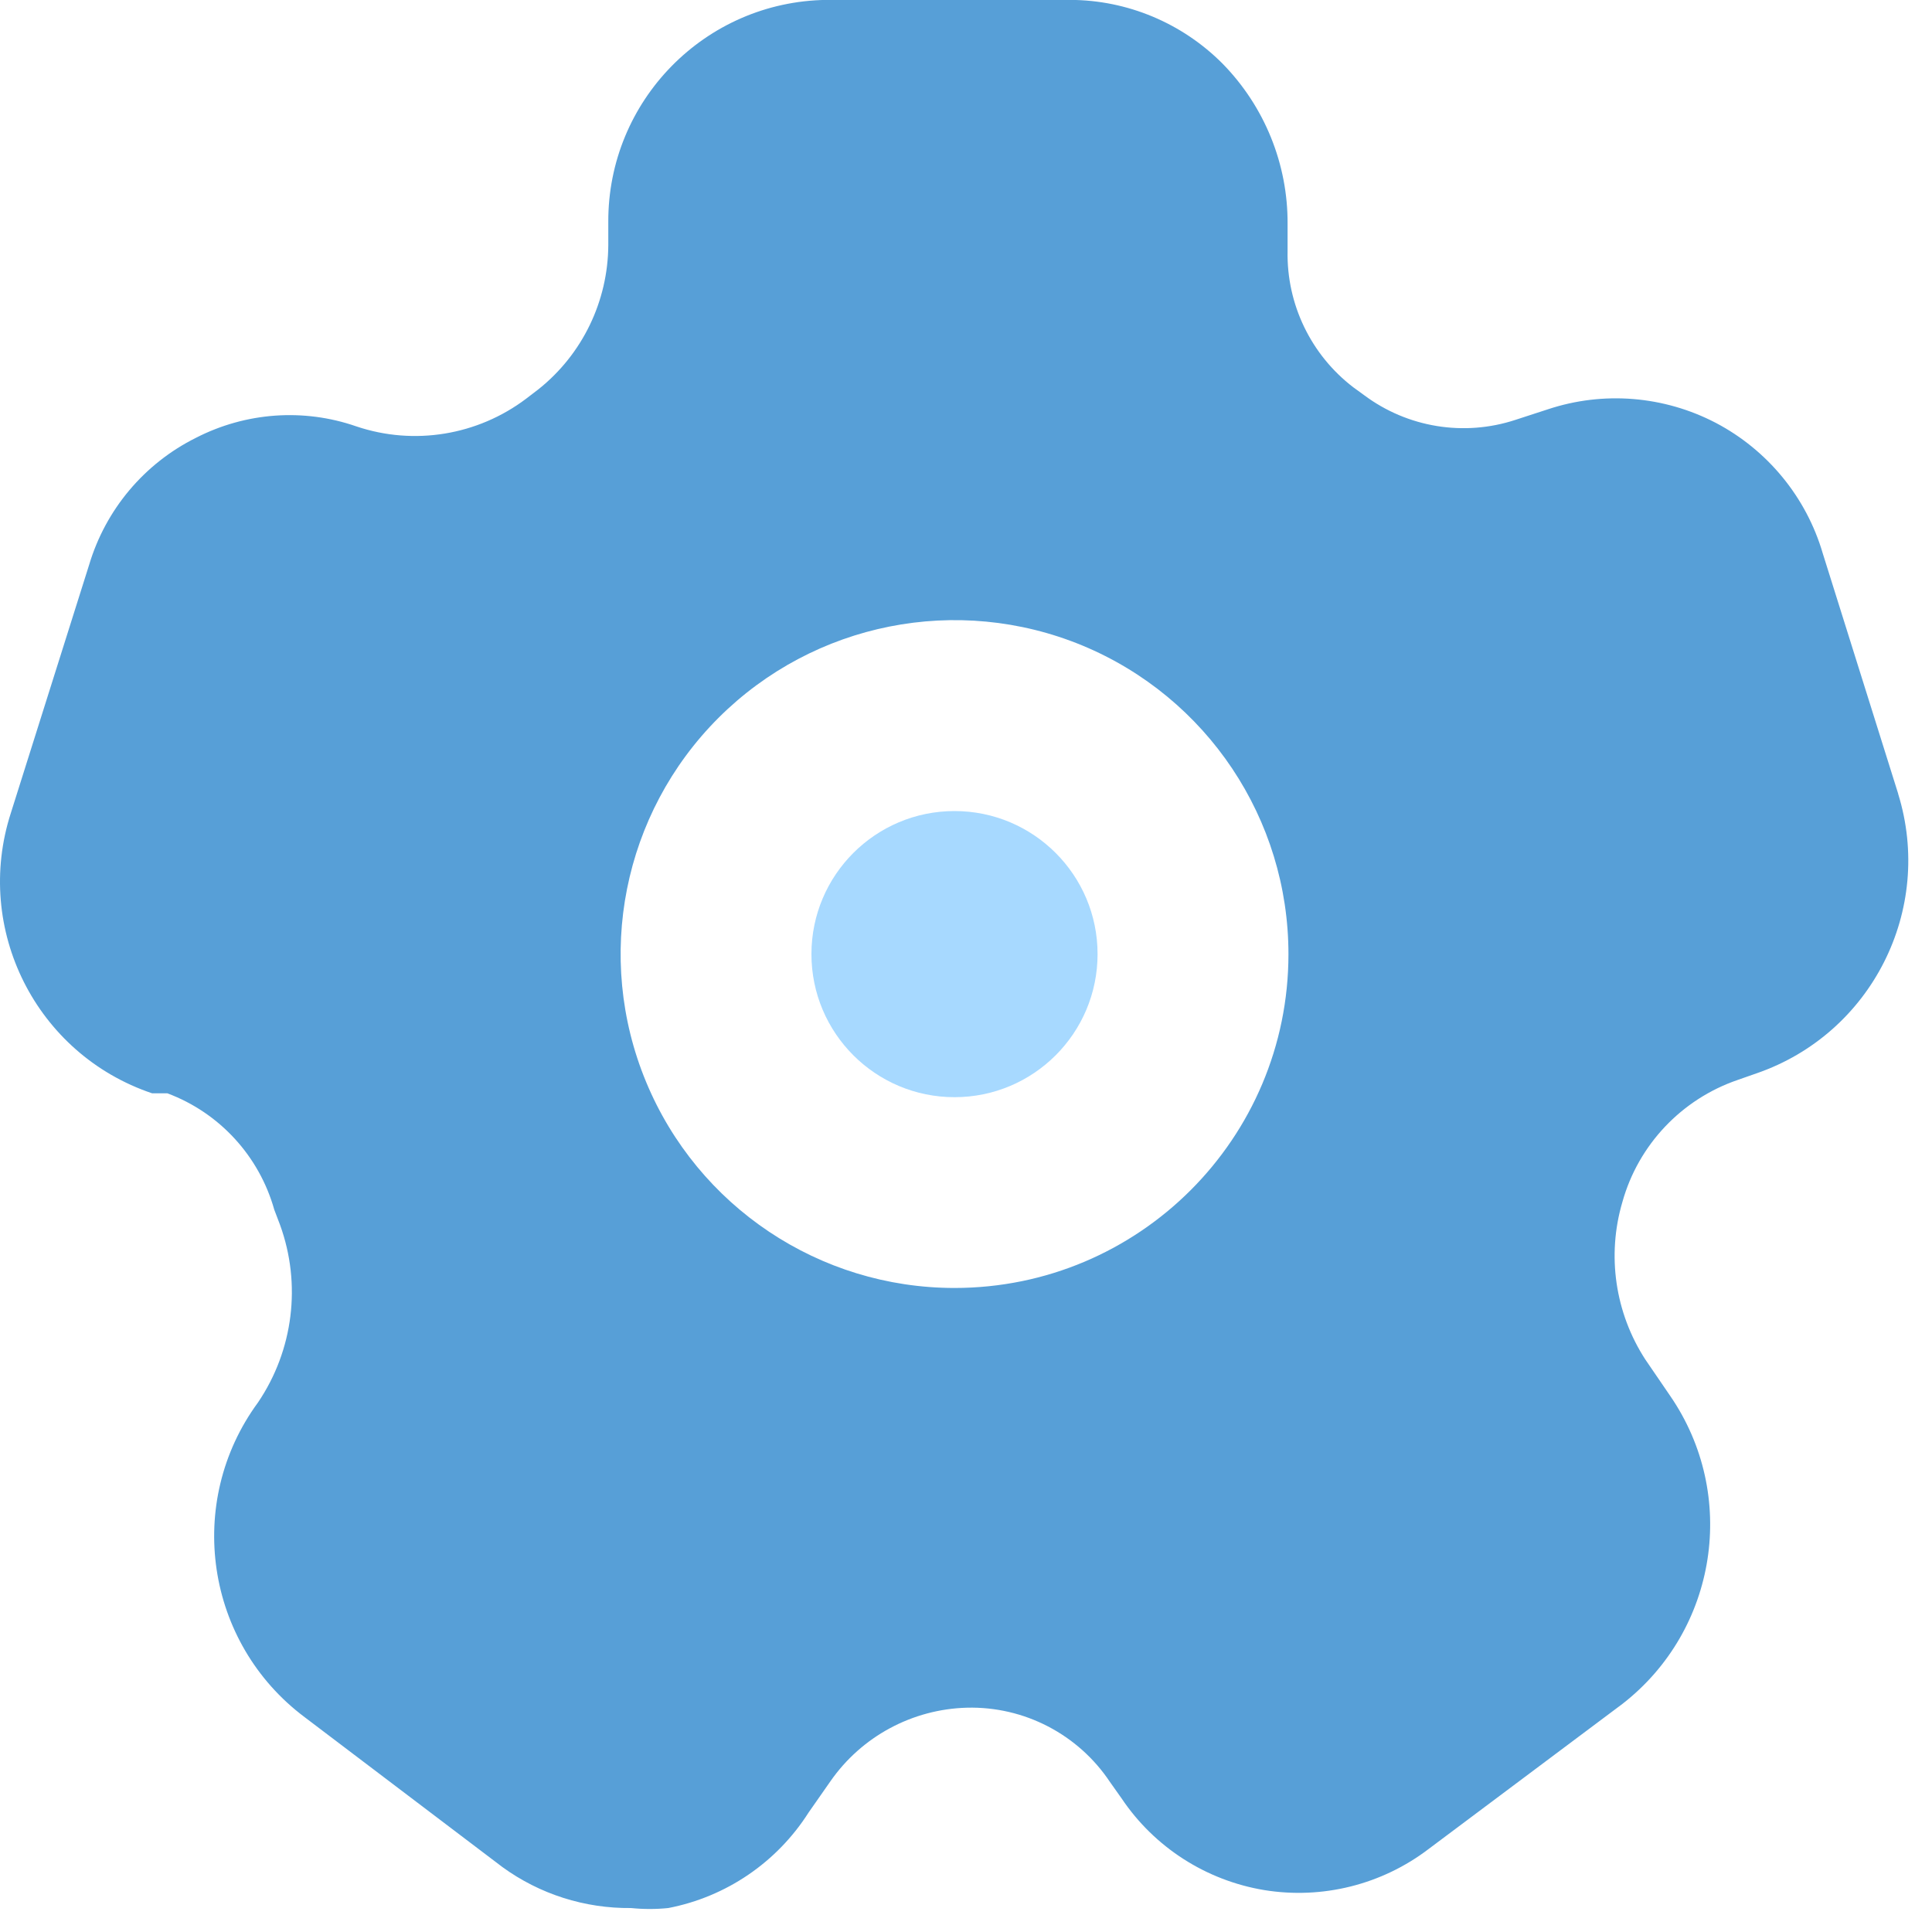 <svg xmlns="http://www.w3.org/2000/svg" width="20" height="20" viewBox="0 0 20 20">
    <g fill="none" transform="translate(-6 -6)">
        <circle cx="15.881" cy="15.877" r="1.481" fill="#A7D9FF"/>
        <path fill="#579FD7" d="M25.65 14.217l-.781-2.489c-.17-.58-.57-1.068-1.106-1.35-.536-.28-1.164-.332-1.739-.141l-.335.109c-.534.176-1.12.08-1.57-.257l-.11-.08c-.438-.335-.691-.86-.68-1.411V8.32c.004-.62-.238-1.217-.672-1.66-.418-.421-.987-.66-1.58-.661h-2.52c-1.257.016-2.266 1.043-2.26 2.301v.237c-.003.581-.268 1.13-.722 1.492l-.128.098c-.503.38-1.161.488-1.758.287-.546-.19-1.146-.146-1.66.118-.535.266-.935.742-1.106 1.314l-.81 2.568c-.39 1.205.261 2.5 1.462 2.904h.158c.54.202.95.65 1.106 1.204l.06.158c.223.614.138 1.297-.228 1.838-.76 1.035-.544 2.49.484 3.259l2.045 1.55c.387.282.855.43 1.333.425.128.013.257.013.385 0 .6-.116 1.124-.473 1.452-.988l.227-.325c.323-.464.848-.746 1.413-.761.593-.015 1.152.276 1.481.77l.119.168c.34.507.875.85 1.477.95.602.098 1.218-.056 1.703-.426l2.005-1.501c.984-.765 1.2-2.164.494-3.19l-.257-.376c-.313-.483-.4-1.078-.237-1.63.165-.592.613-1.065 1.195-1.264l.197-.069c1.189-.412 1.835-1.693 1.462-2.894zm-9.769 5.116c-1.398 0-2.658-.842-3.193-2.134-.535-1.291-.24-2.778.749-3.767.989-.988 2.475-1.284 3.767-.75 1.292.536 2.134 1.796 2.134 3.195 0 1.909-1.548 3.456-3.457 3.456z"/>
    </g>
</svg>
